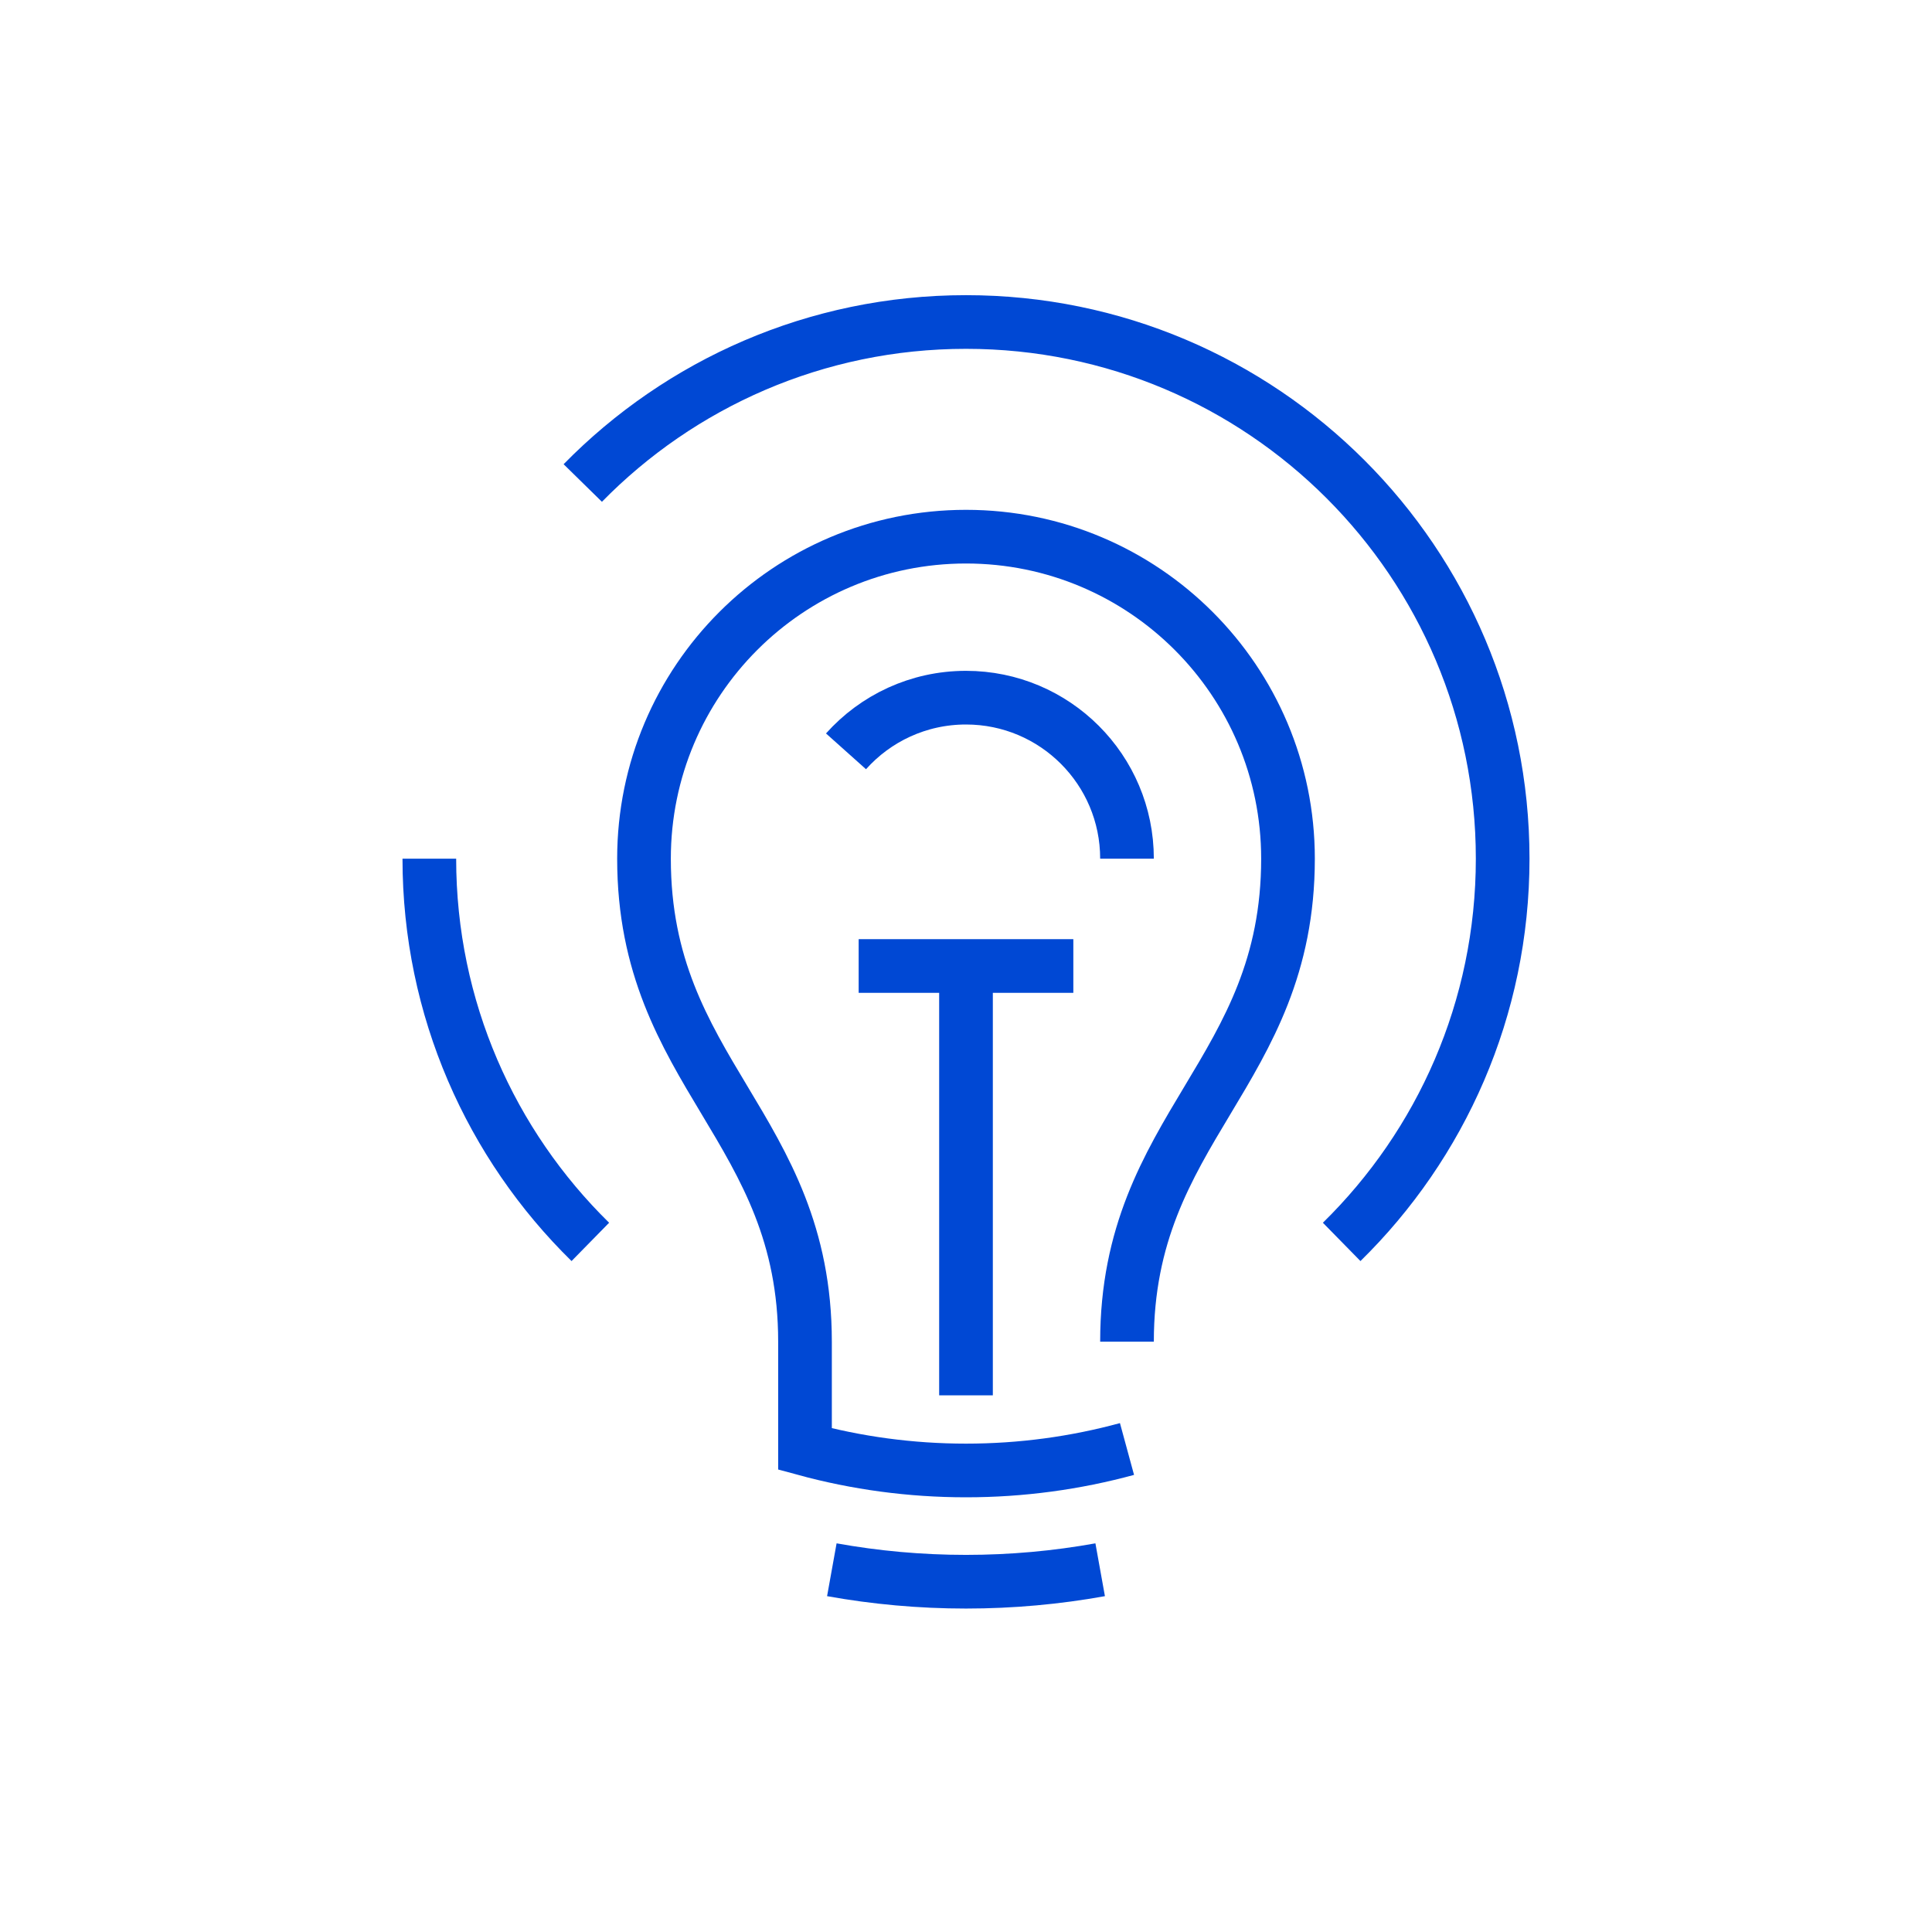 <svg width="36" height="36" viewBox="0 0 36 36" fill="none" xmlns="http://www.w3.org/2000/svg">
<path d="M16 18H18M20 18H18M18 18V26" stroke="#0048D4"/>
<path d="M10.859 9C12.674 7.149 15.203 6 18 6C23.523 6 28 10.477 28 16C28 18.797 26.851 21.326 25 23.141" stroke="#0048D4"/>
<path d="M8 16C8 18.797 9.149 21.326 11 23.141" stroke="#0048D4"/>
<path d="M21 25C21 21 24 20 24 16C24 12.686 21.314 10 18 10C14.686 10 12 12.686 12 16C12 20 15 21 15 25V27C15.959 27.261 16.964 27.4 18 27.4C19.036 27.4 20.041 27.261 21 27" stroke="#0048D4"/>
<path d="M20.5 29.25C19.689 29.396 18.853 29.473 18 29.473C17.147 29.473 16.311 29.396 15.5 29.25" stroke="#0048D4"/>
<path d="M21 16C21 14.343 19.657 13 18 13C17.111 13 16.313 13.386 15.764 14" stroke="#0048D4"/>
</svg>
